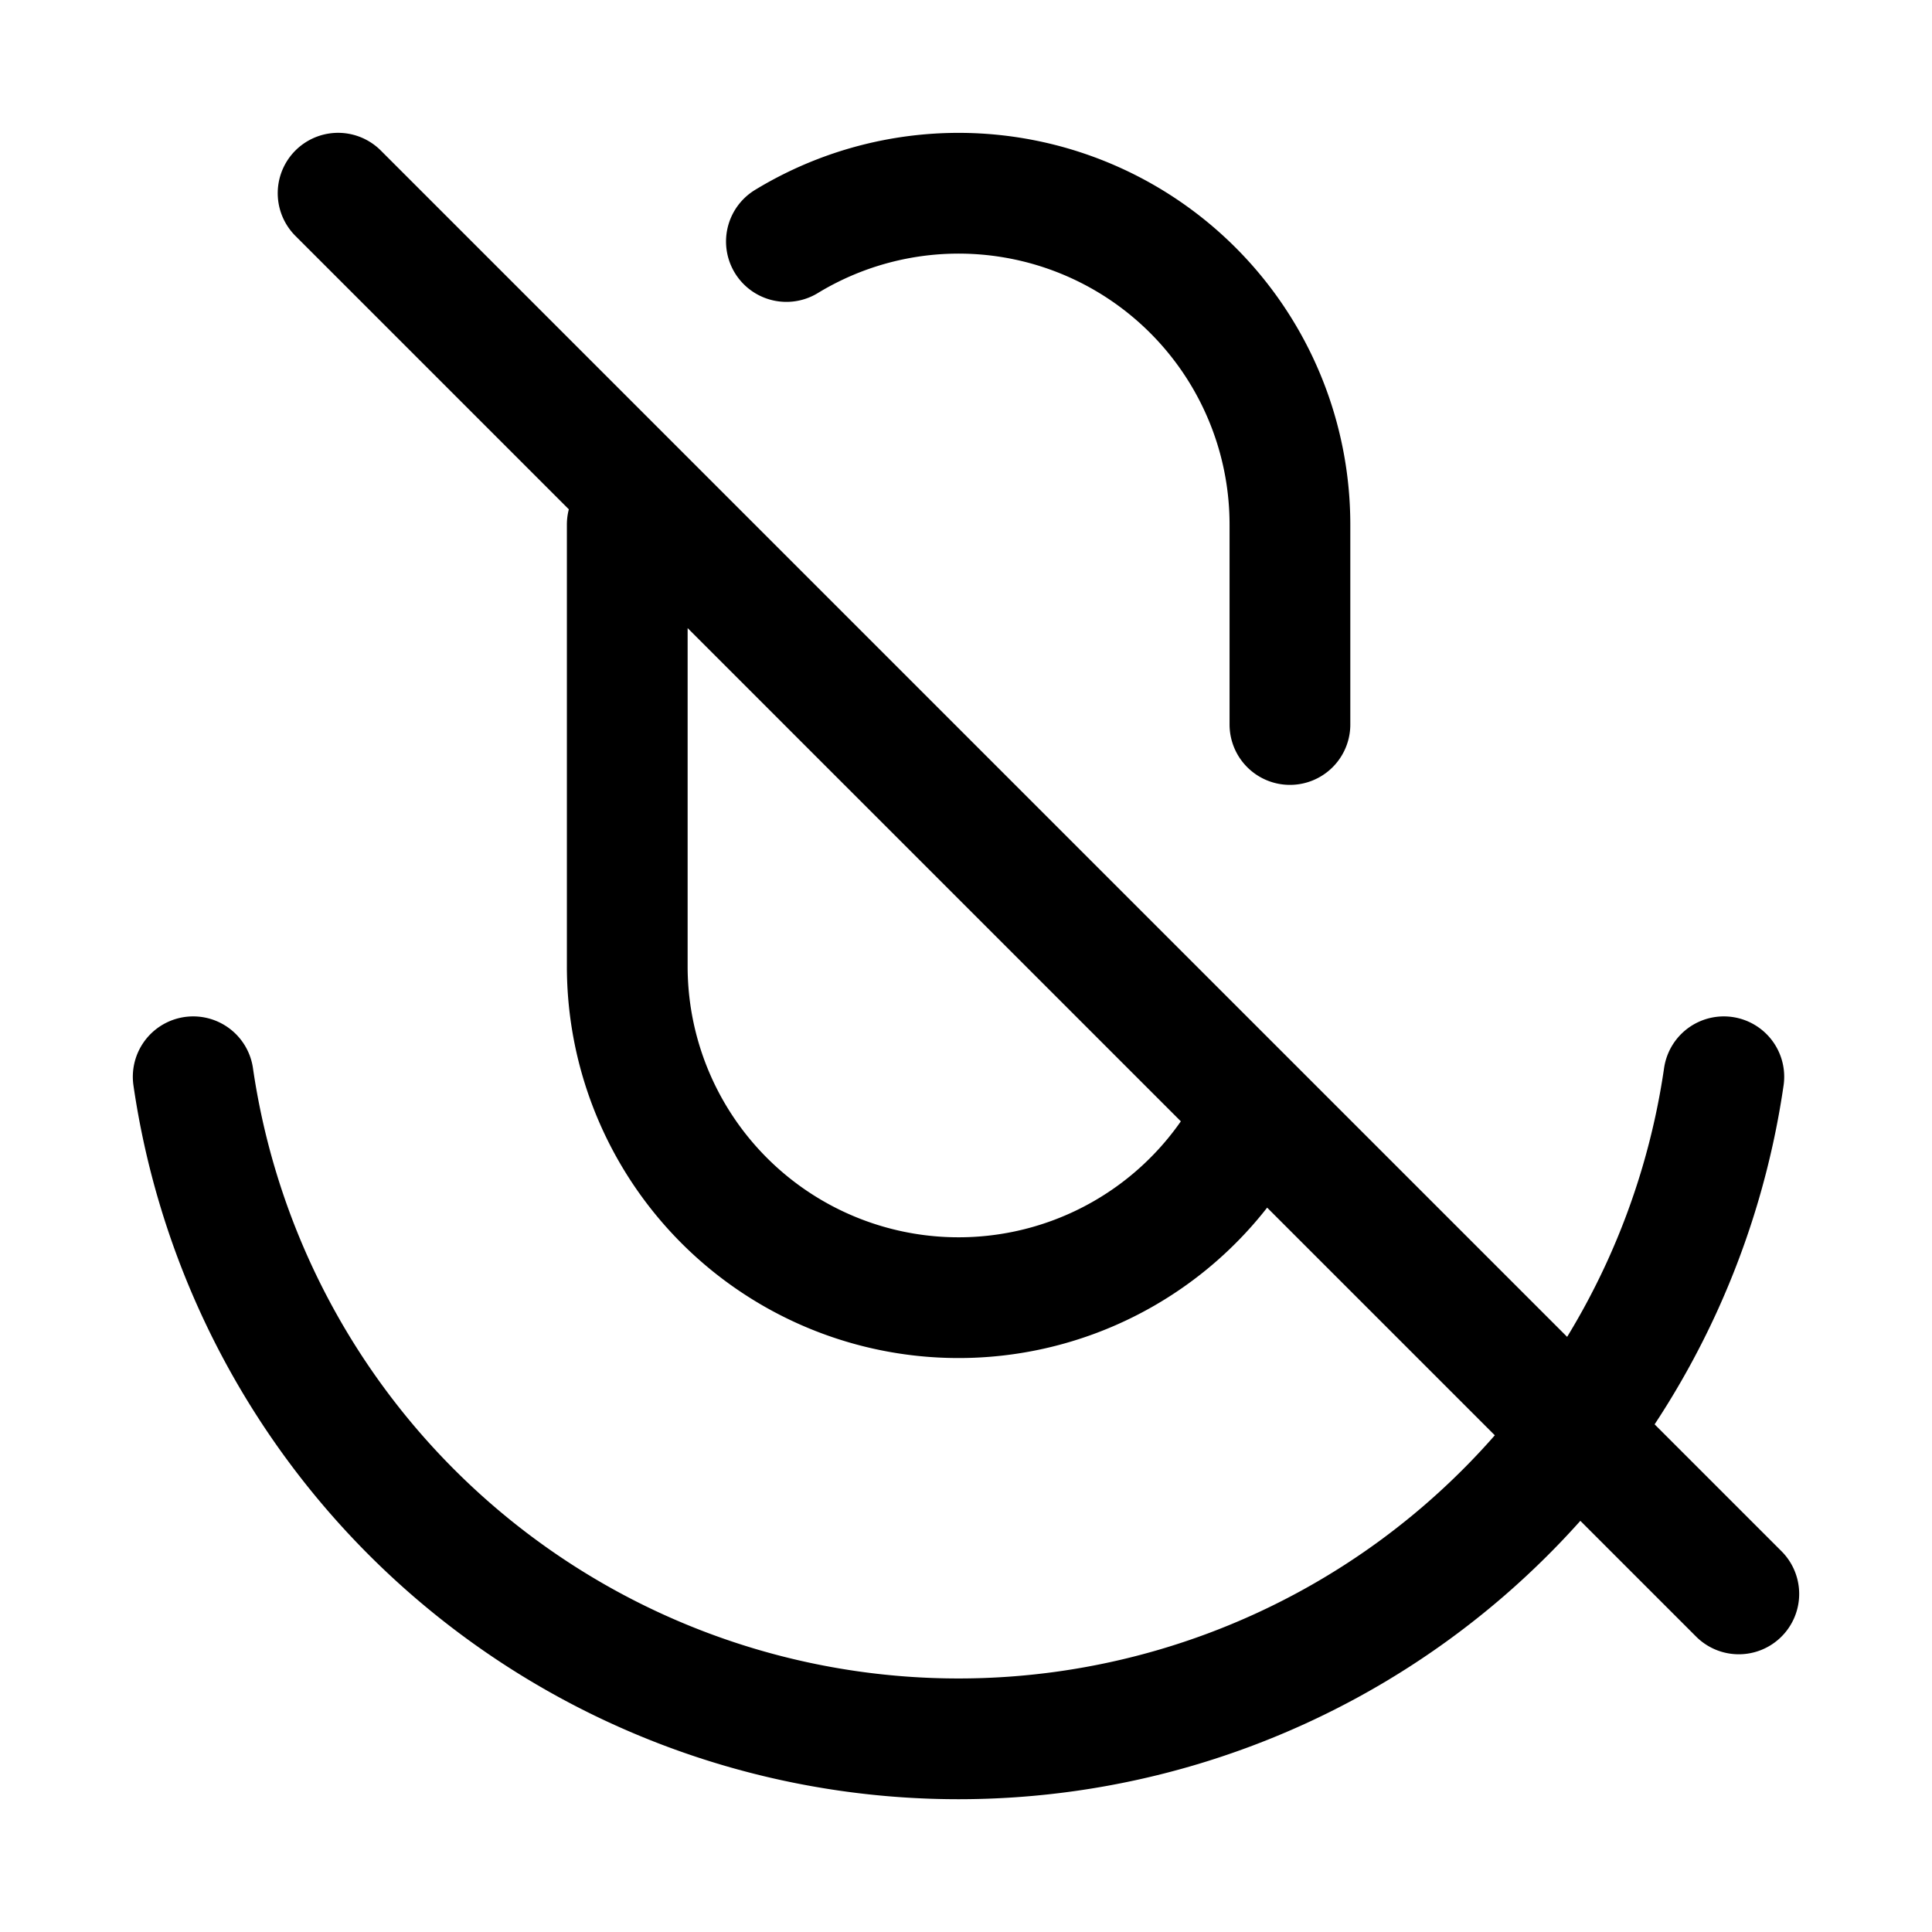 <svg xmlns="http://www.w3.org/2000/svg" fill="none" viewBox="0 0 24 24" stroke-width="1.5" stroke="currentColor" aria-hidden="true" data-slot="icon">
  <path stroke-linecap="round" stroke-linejoin="round" d="M7.792 6.516v5.488a4.116 4.116 0 0 0 7.591 2.206M2.4 13.376a9.607 9.607 0 0 0 19.014 0M16.024 9V6.516A4.116 4.116 0 0 0 9.769 3M4.2 2.4l17.4 17.4"/>
</svg>
